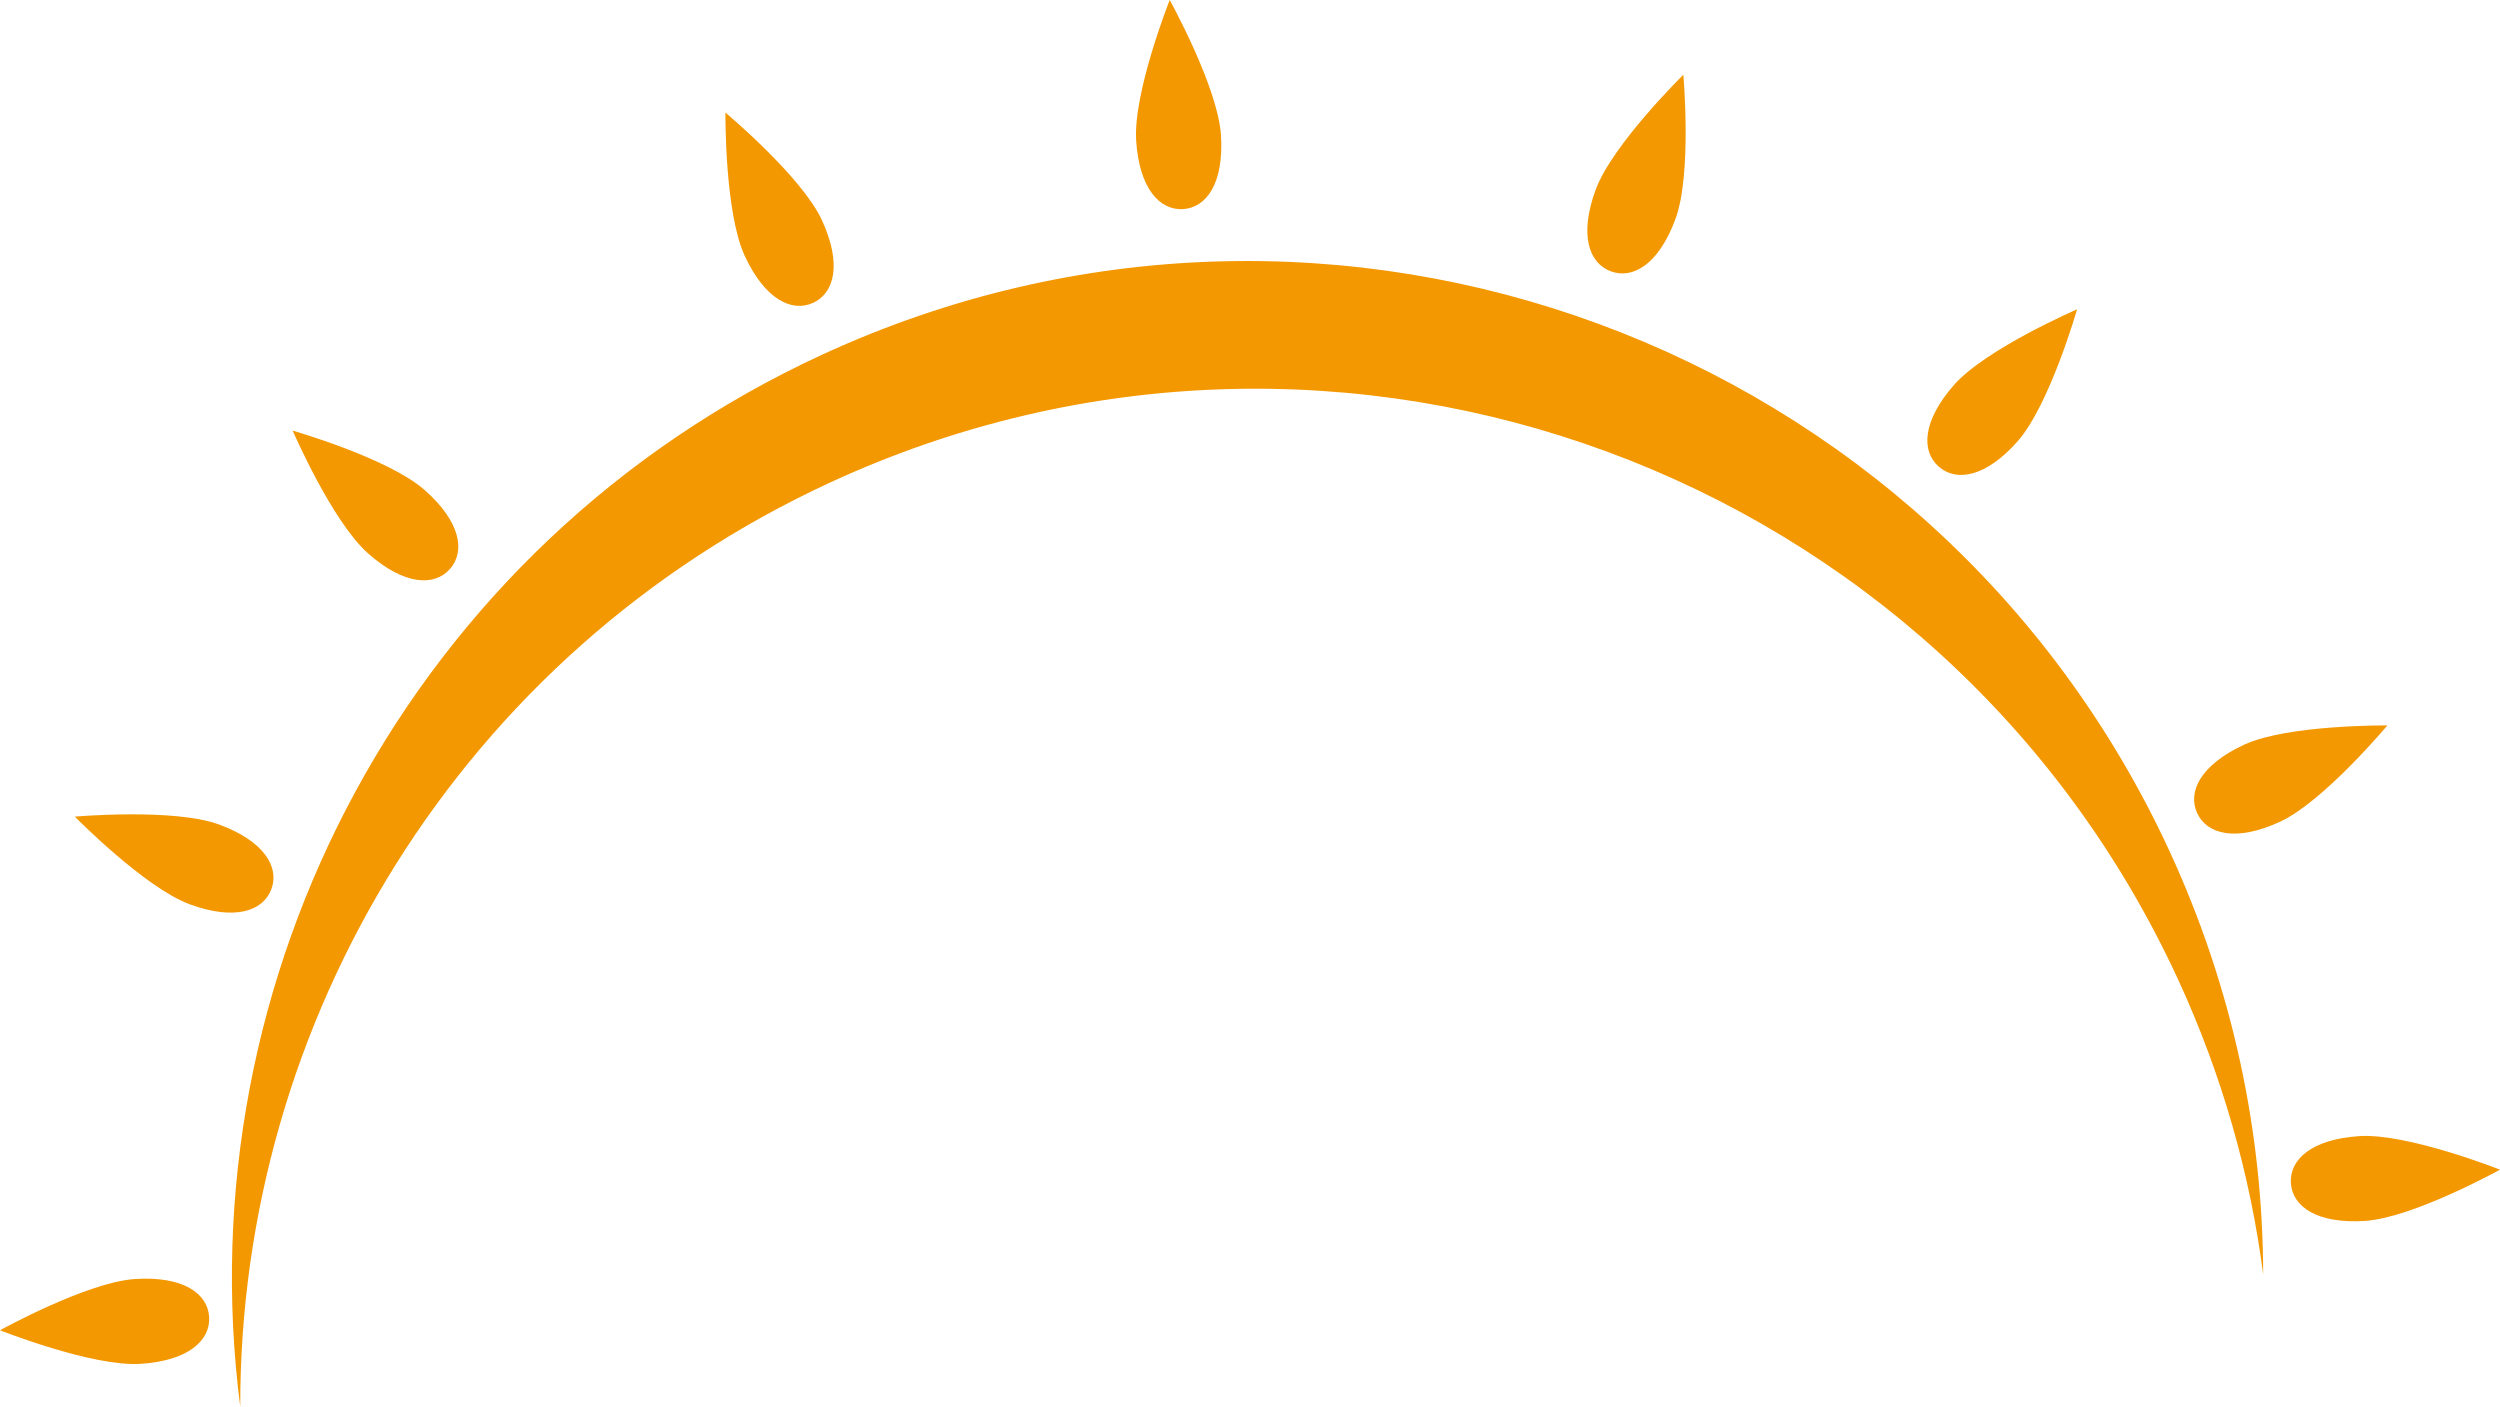 <svg version="1.1" id="图层_1" x="0px" y="0px" width="220.484px" height="124.066px" viewBox="0 0 220.484 124.066" enable-background="new 0 0 220.484 124.066" xml:space="preserve" xmlns="http://www.w3.org/2000/svg" xmlns:xlink="http://www.w3.org/1999/xlink" xmlns:xml="http://www.w3.org/XML/1998/namespace">
  <path fill="#F39800" d="M172.33,33.952c2.805-3.19,10.857-6.673,10.857-6.673s-2.426,8.433-5.23,11.623
	c-2.807,3.187-5.42,3.619-6.971,2.253C169.43,39.791,169.528,37.143,172.33,33.952z M104.344,18.442
	c2.064-0.134,3.609-2.291,3.337-6.531C107.41,7.671,103.161,0,103.161,0s-3.231,8.151-2.959,12.392
	C100.475,16.63,102.282,18.572,104.344,18.442z M71.716,26.706c1.881-0.87,2.548-3.433,0.771-7.291
	c-1.781-3.858-8.508-9.485-8.508-9.485s-0.082,8.766,1.698,12.625C67.459,26.41,69.84,27.573,71.716,26.706z M32.484,48.827
	c3.19,2.808,5.836,2.901,7.203,1.349c1.367-1.552,0.935-4.169-2.257-6.975c-3.191-2.804-11.62-5.225-11.62-5.225
	S29.291,46.024,32.484,48.827z M142.074,23.932c1.939,0.714,4.219-0.627,5.689-4.613c1.473-3.984,0.697-12.725,0.697-12.725
	s-6.258,6.146-7.729,10.131C139.262,20.711,140.125,23.216,142.074,23.932z M16.728,79.75c3.984,1.47,6.489,0.602,7.208-1.338
	c0.717-1.94-0.628-4.226-4.613-5.695c-3.99-1.465-12.725-0.696-12.725-0.696S12.742,78.278,16.728,79.75z M210.553,63.978
	c0,0-8.77-0.082-12.625,1.694c-3.855,1.781-5.02,4.165-4.15,6.042c0.867,1.88,3.432,2.544,7.295,0.764
	C204.924,70.703,210.553,63.978,210.553,63.978z M11.917,112.801C7.677,113.072,0,117.322,0,117.322s8.156,3.234,12.395,2.96
	c4.24-0.272,6.178-2.077,6.05-4.144C18.309,114.072,16.157,112.527,11.917,112.801z M208.086,100.198
	c-4.238,0.272-6.176,2.079-6.045,4.146c0.135,2.063,2.289,3.604,6.527,3.334c4.24-0.271,11.916-4.521,11.916-4.521
	S212.326,99.929,208.086,100.198z M72.522,31.274C36.084,48.077,16.295,86.27,21.189,124.067
	c-0.058-33.914,19.25-66.396,52.065-81.532c44.912-20.712,98.113-1.093,118.826,43.819c3.908,8.476,6.375,17.24,7.518,26.03
	c-0.025-12.5-2.674-25.195-8.248-37.294C170.637,30.179,117.434,10.56,72.522,31.274z" class="color c1"/>
</svg>
